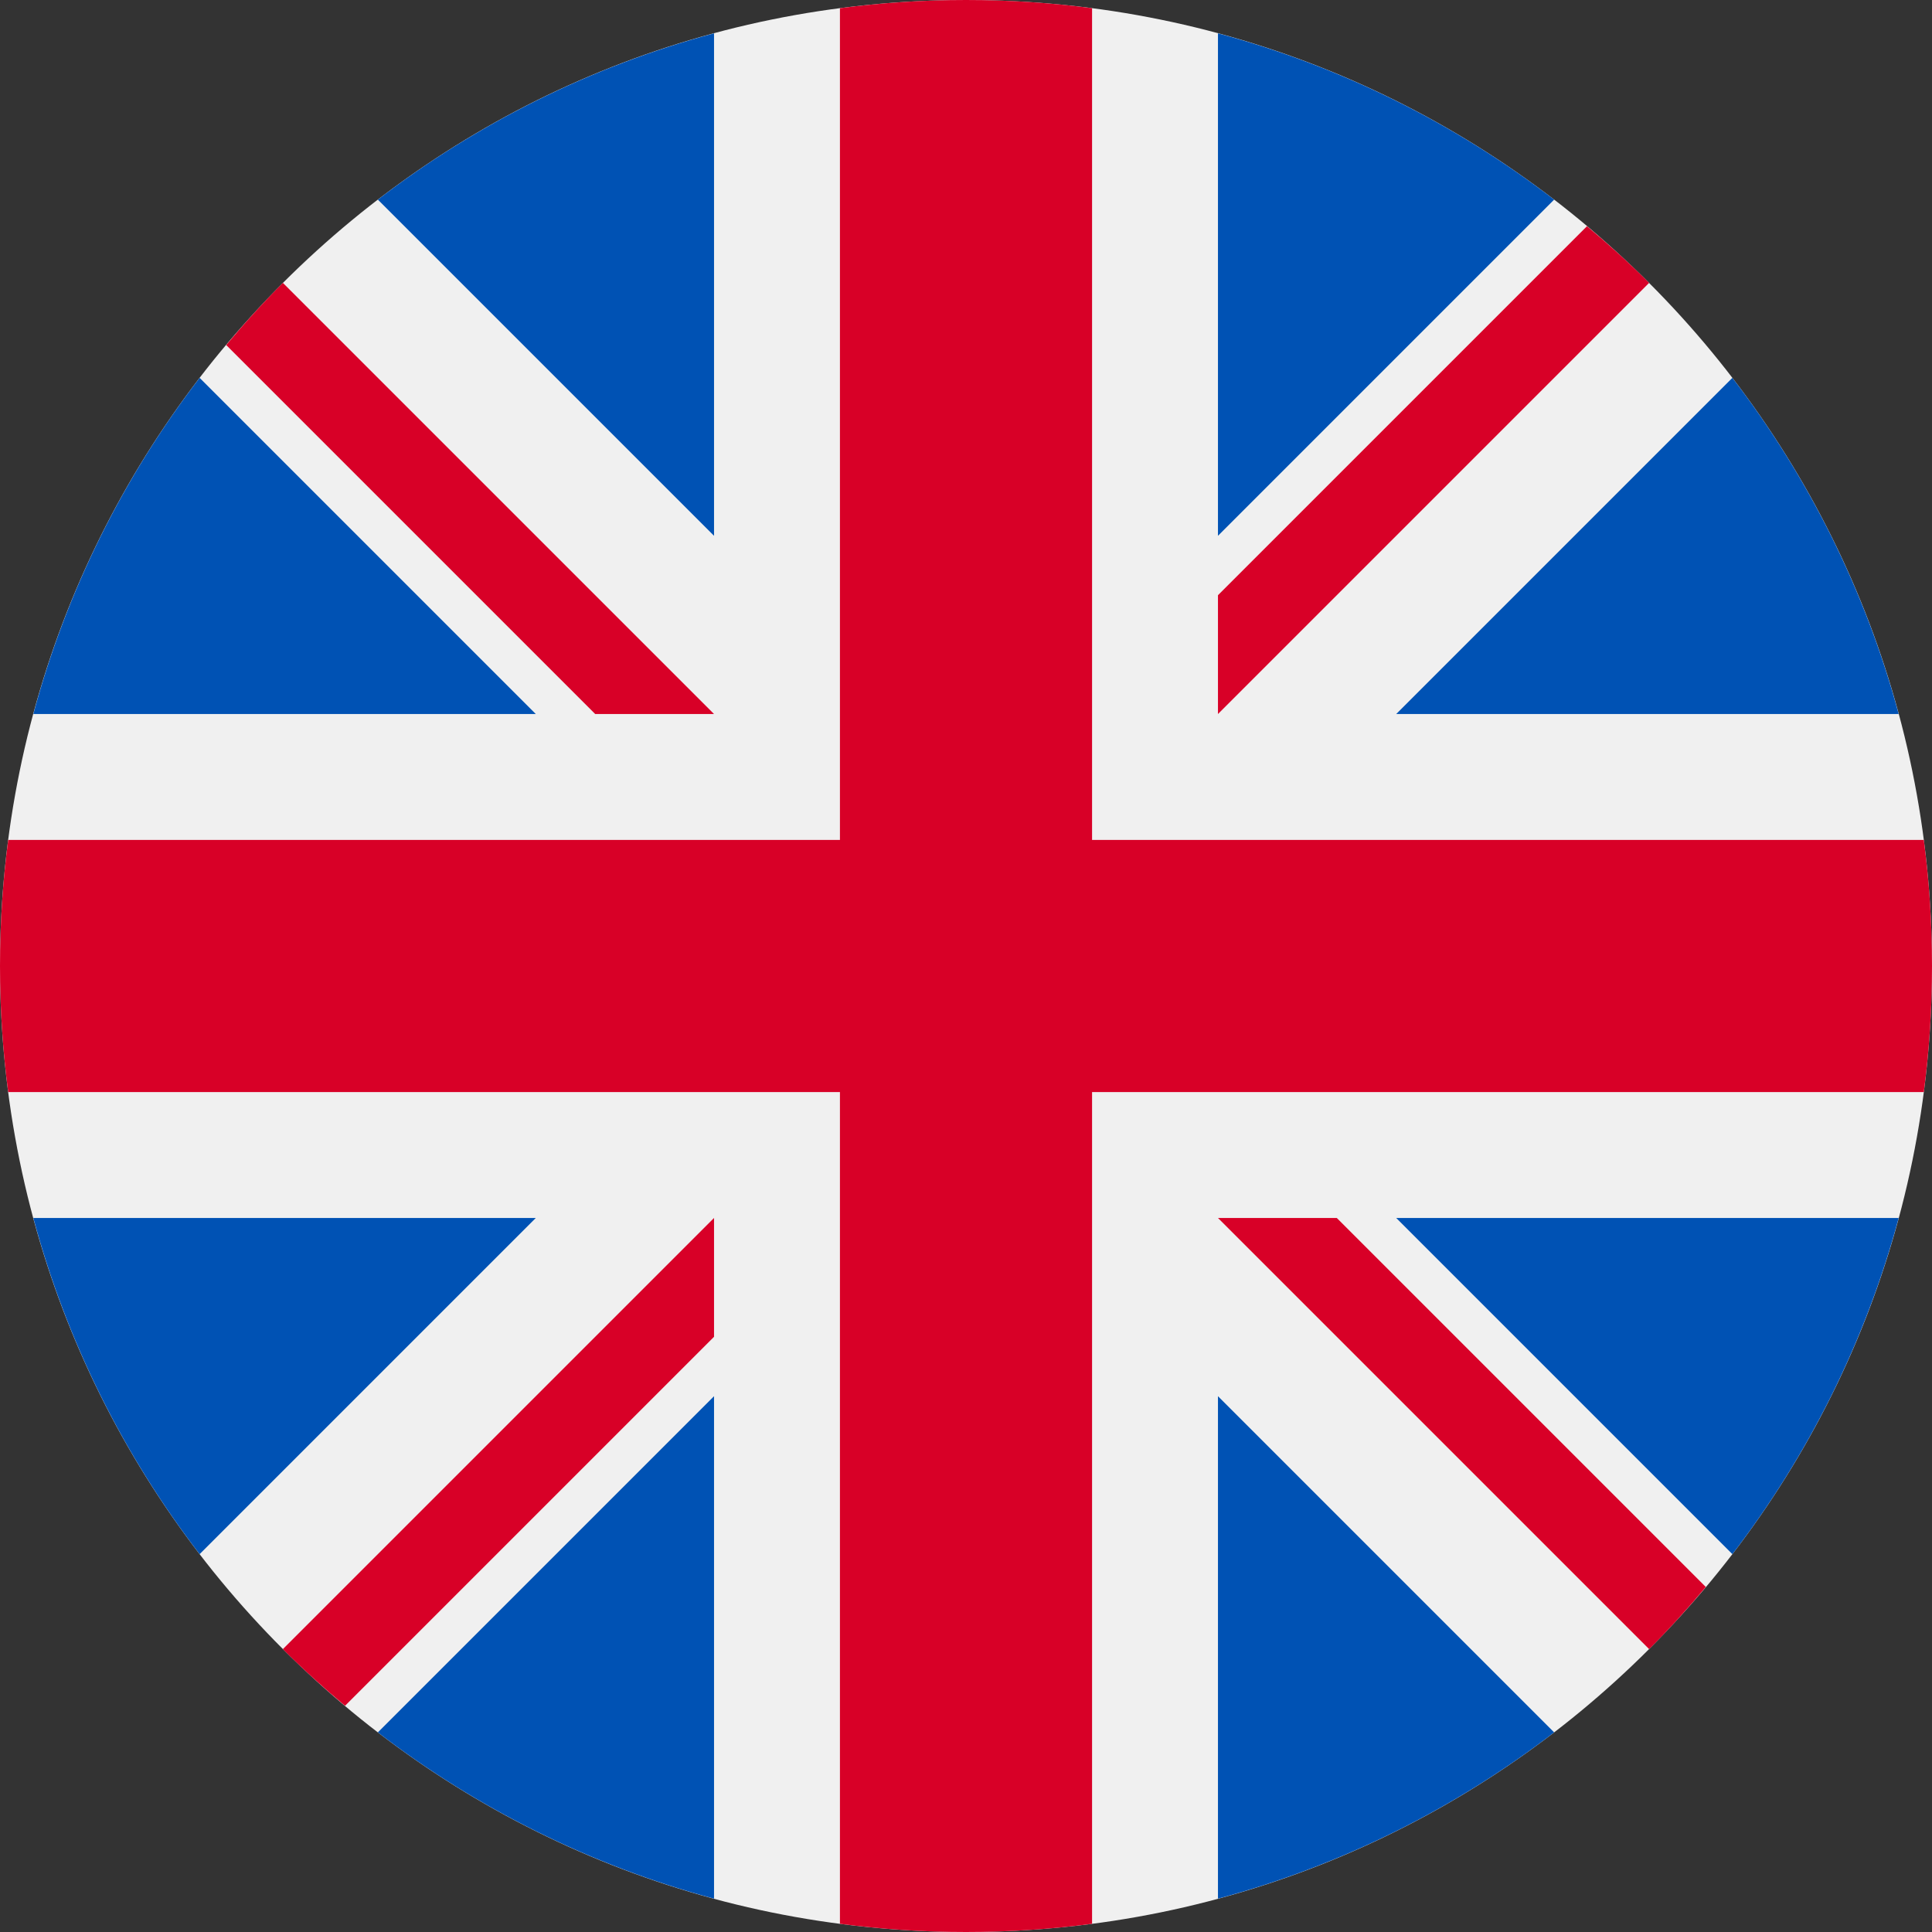 <svg width="12" height="12" viewBox="0 0 12 12" fill="none" xmlns="http://www.w3.org/2000/svg">
<rect x="0" y="0" width="12" height="12" fill="#333333" stroke="none"/>
<g clip-path="url(#clip0_23259_161478)">
<path d="M6 12C9.314 12 12 9.314 12 6C12 2.686 9.314 0 6 0C2.686 0 0 2.686 0 6C0 9.314 2.686 12 6 12Z" fill="#F0F0F0"/>
<path d="M1.24 2.347C0.769 2.96 0.414 3.667 0.207 4.435H3.328L1.24 2.347Z" fill="#0052B4"/>
<path d="M11.793 4.435C11.586 3.667 11.231 2.96 10.76 2.347L8.672 4.435H11.793Z" fill="#0052B4"/>
<path d="M0.207 7.565C0.414 8.333 0.769 9.04 1.24 9.653L3.328 7.565H0.207Z" fill="#0052B4"/>
<path d="M9.653 1.24C9.04 0.769 8.333 0.414 7.565 0.207V3.328L9.653 1.24Z" fill="#0052B4"/>
<path d="M2.347 10.76C2.96 11.231 3.667 11.586 4.435 11.793V8.672L2.347 10.76Z" fill="#0052B4"/>
<path d="M4.435 0.207C3.667 0.414 2.96 0.769 2.347 1.24L4.435 3.328V0.207Z" fill="#0052B4"/>
<path d="M7.565 11.793C8.333 11.586 9.04 11.231 9.653 10.76L7.565 8.672V11.793Z" fill="#0052B4"/>
<path d="M8.672 7.565L10.76 9.653C11.231 9.04 11.586 8.333 11.793 7.565H8.672Z" fill="#0052B4"/>
<path d="M11.949 5.217H6.783H6.783V0.051C6.526 0.017 6.265 0 6 0C5.735 0 5.474 0.017 5.217 0.051V5.217V5.217H0.051C0.017 5.474 0 5.735 0 6C0 6.265 0.017 6.526 0.051 6.783H5.217H5.217V11.949C5.474 11.983 5.735 12 6 12C6.265 12 6.526 11.983 6.783 11.949V6.783V6.783H11.949C11.983 6.526 12 6.265 12 6C12 5.735 11.983 5.474 11.949 5.217V5.217Z" fill="#D80027"/>
<path d="M7.565 7.565L10.243 10.243C10.366 10.12 10.483 9.991 10.595 9.857L8.303 7.565H7.565V7.565Z" fill="#D80027"/>
<path d="M4.435 7.565H4.435L1.757 10.243C1.88 10.366 2.009 10.483 2.143 10.595L4.435 8.303V7.565Z" fill="#D80027"/>
<path d="M4.435 4.435V4.435L1.757 1.757C1.634 1.88 1.517 2.009 1.405 2.143L3.697 4.435H4.435V4.435Z" fill="#D80027"/>
<path d="M7.565 4.435L10.243 1.757C10.12 1.634 9.991 1.517 9.857 1.405L7.565 3.697V4.435Z" fill="#D80027"/>
</g>
<defs>
<clipPath id="clip0_23259_161478">
<rect width="12" height="12" fill="white"/>
</clipPath>
</defs>
</svg>
